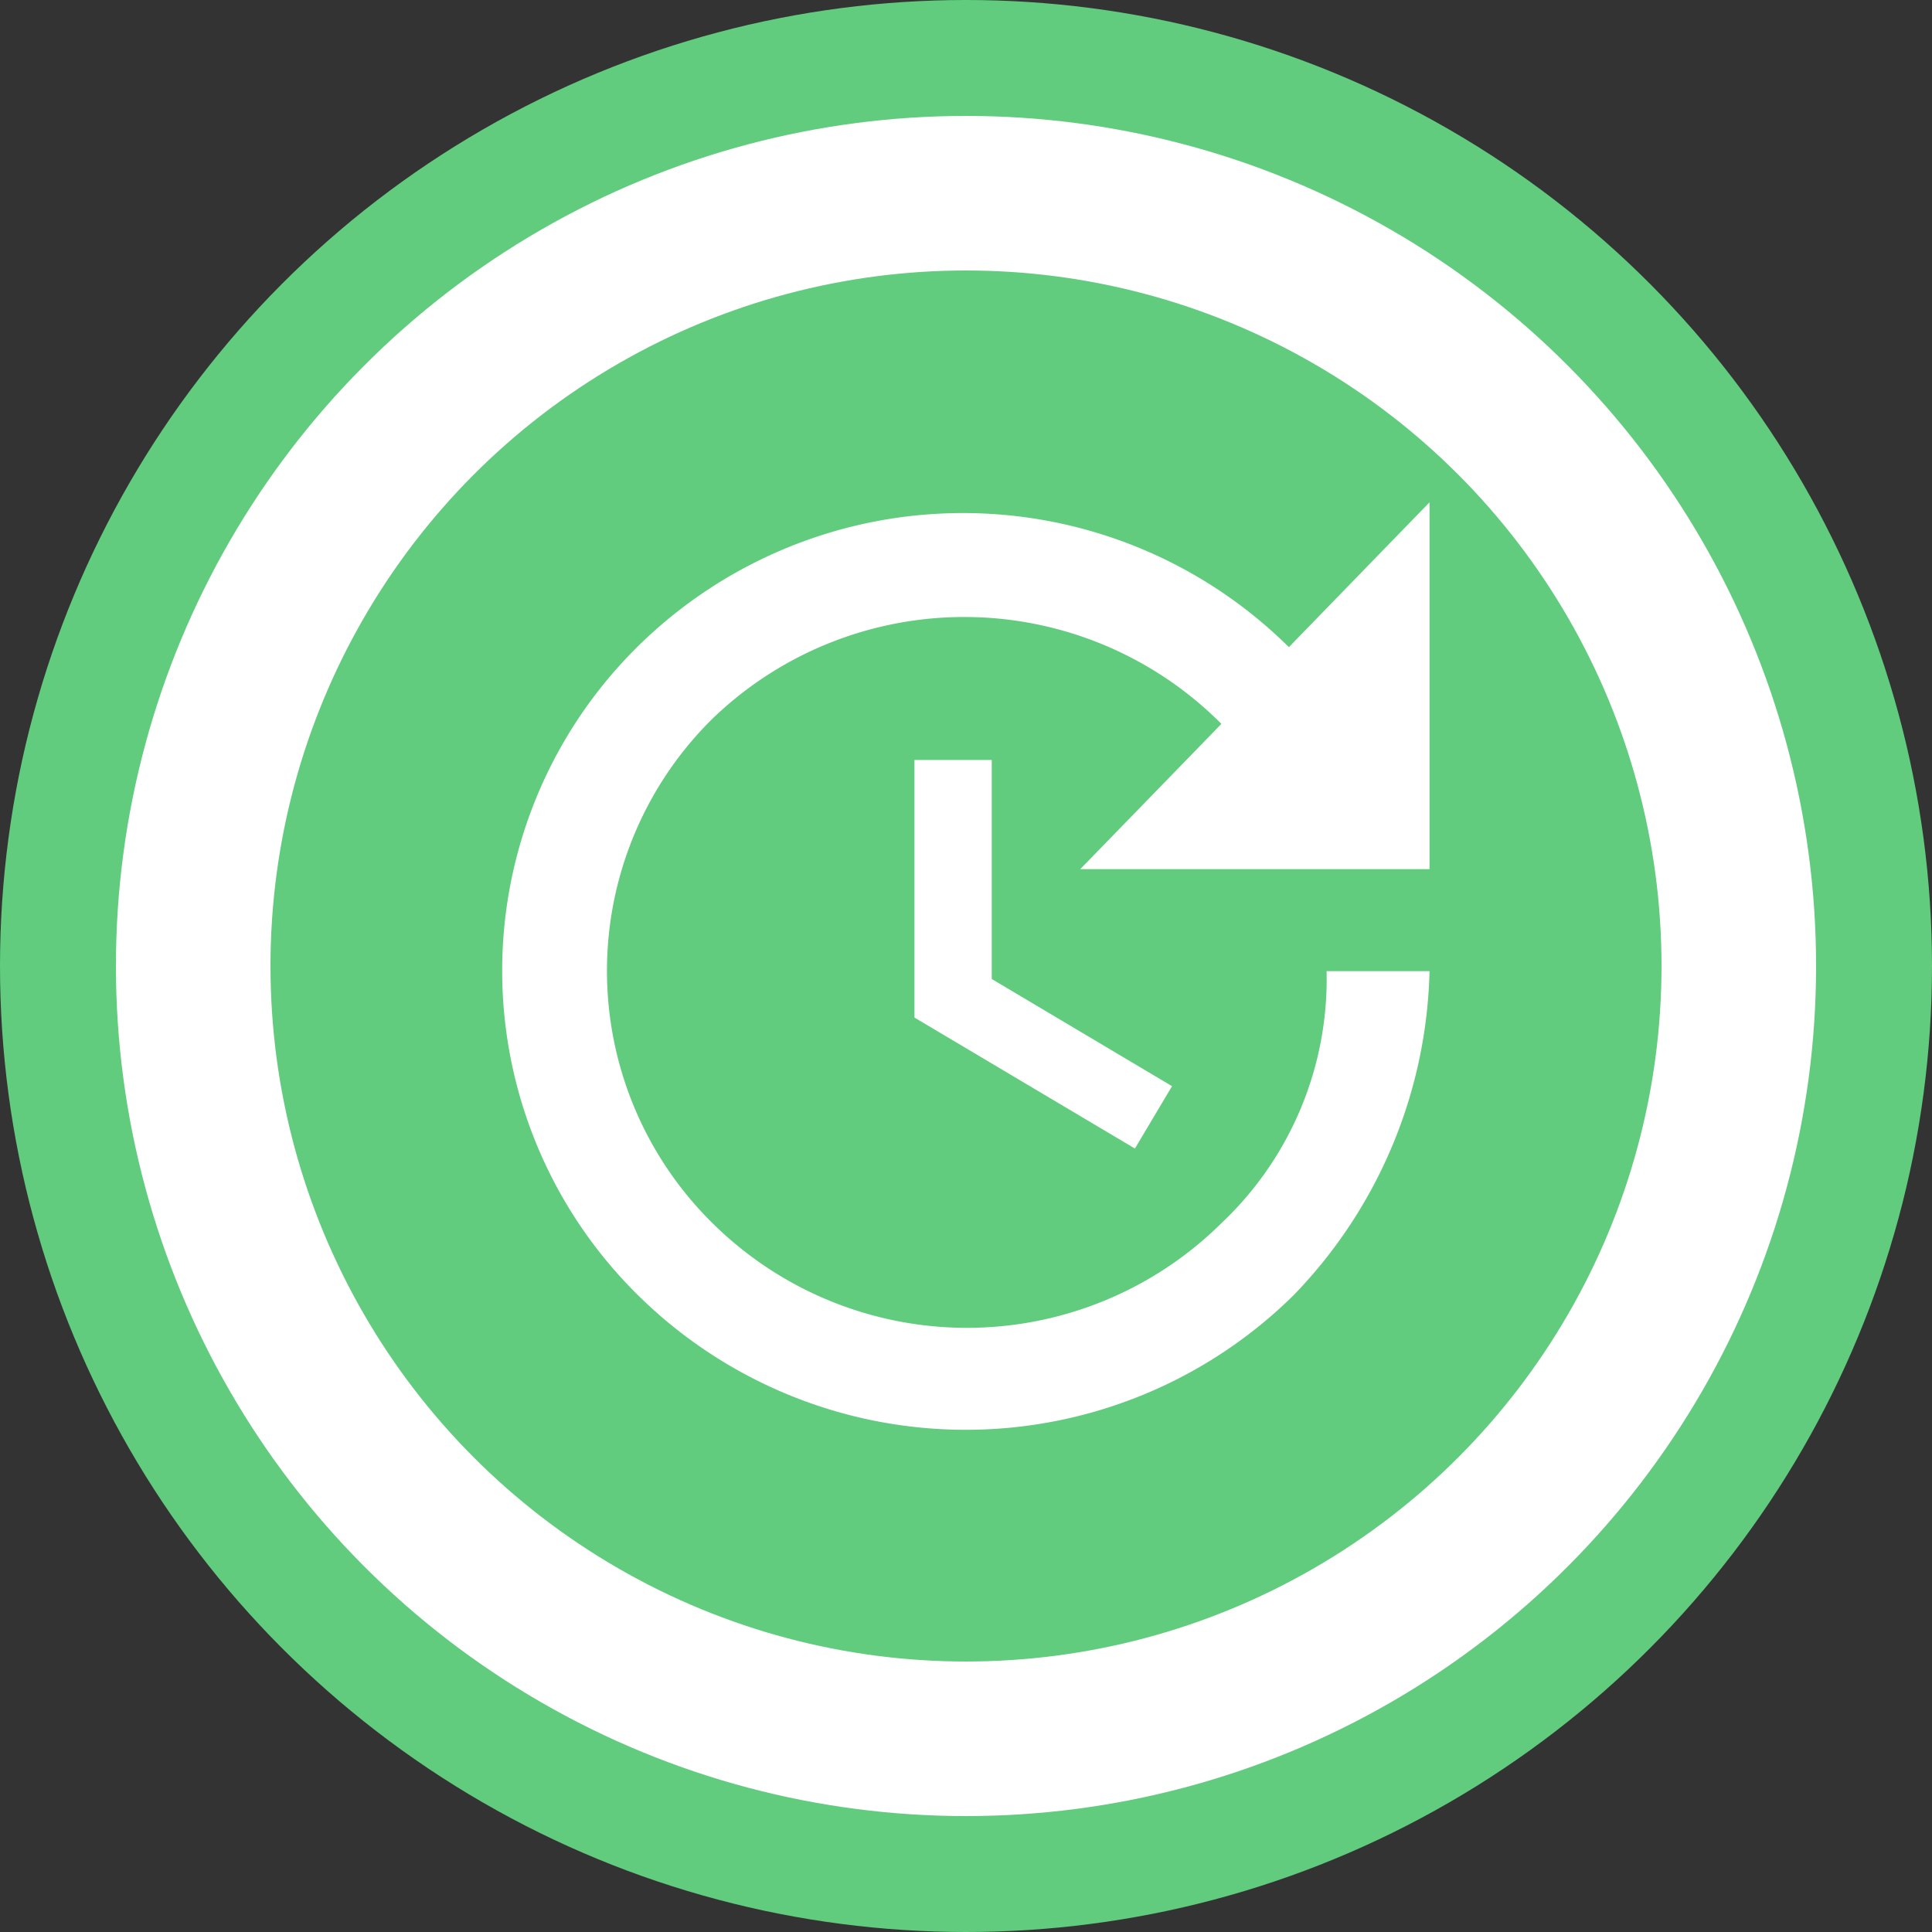 <svg id="btn-update3" xmlns="http://www.w3.org/2000/svg" width="25" height="25" viewBox="0 0 25 25">
  <rect x="0" y="0" width="25" height="25" fill="#333333" stroke="none"/>
  <defs>
    <style>
      .cls-1 {
        fill: #61cc7e;
      }

      .cls-2, .cls-5 {
        fill: none;
      }

      .cls-2 {
        stroke: #fff;
        stroke-width: 2px;
      }

      .cls-3 {
        fill: #fff;
      }

      .cls-4 {
        stroke: none;
      }
    </style>
  </defs>
  <circle id="Ellipse_19" data-name="Ellipse 19" class="cls-1" cx="12.5" cy="12.5" r="12.5"/>
  <g id="icon-update2" transform="translate(1.5 1.5)">
    <g id="Ellipse_12" data-name="Ellipse 12" class="cls-2">
      <circle class="cls-4" cx="11" cy="11" r="11"/>
      <circle class="cls-5" cx="11" cy="11" r="10"/>
    </g>
    <path id="Icon_material-update" data-name="Icon material-update" class="cls-3" d="M16.5,9.247h-4.52l1.827-1.88A4.693,4.693,0,0,0,7.221,7.3a4.584,4.584,0,0,0,0,6.527,4.68,4.68,0,0,0,6.587,0,4.342,4.342,0,0,0,1.36-3.26H16.5a6.228,6.228,0,0,1-1.76,4.194,6.036,6.036,0,0,1-8.481,0,5.894,5.894,0,0,1-.013-8.387,5.992,5.992,0,0,1,8.434,0L16.5,4.5ZM10.835,7.834v2.834l2.333,1.387-.48.807L9.835,11.167V7.834Z" transform="translate(0.498 0.5)"/>
  </g>
</svg>
